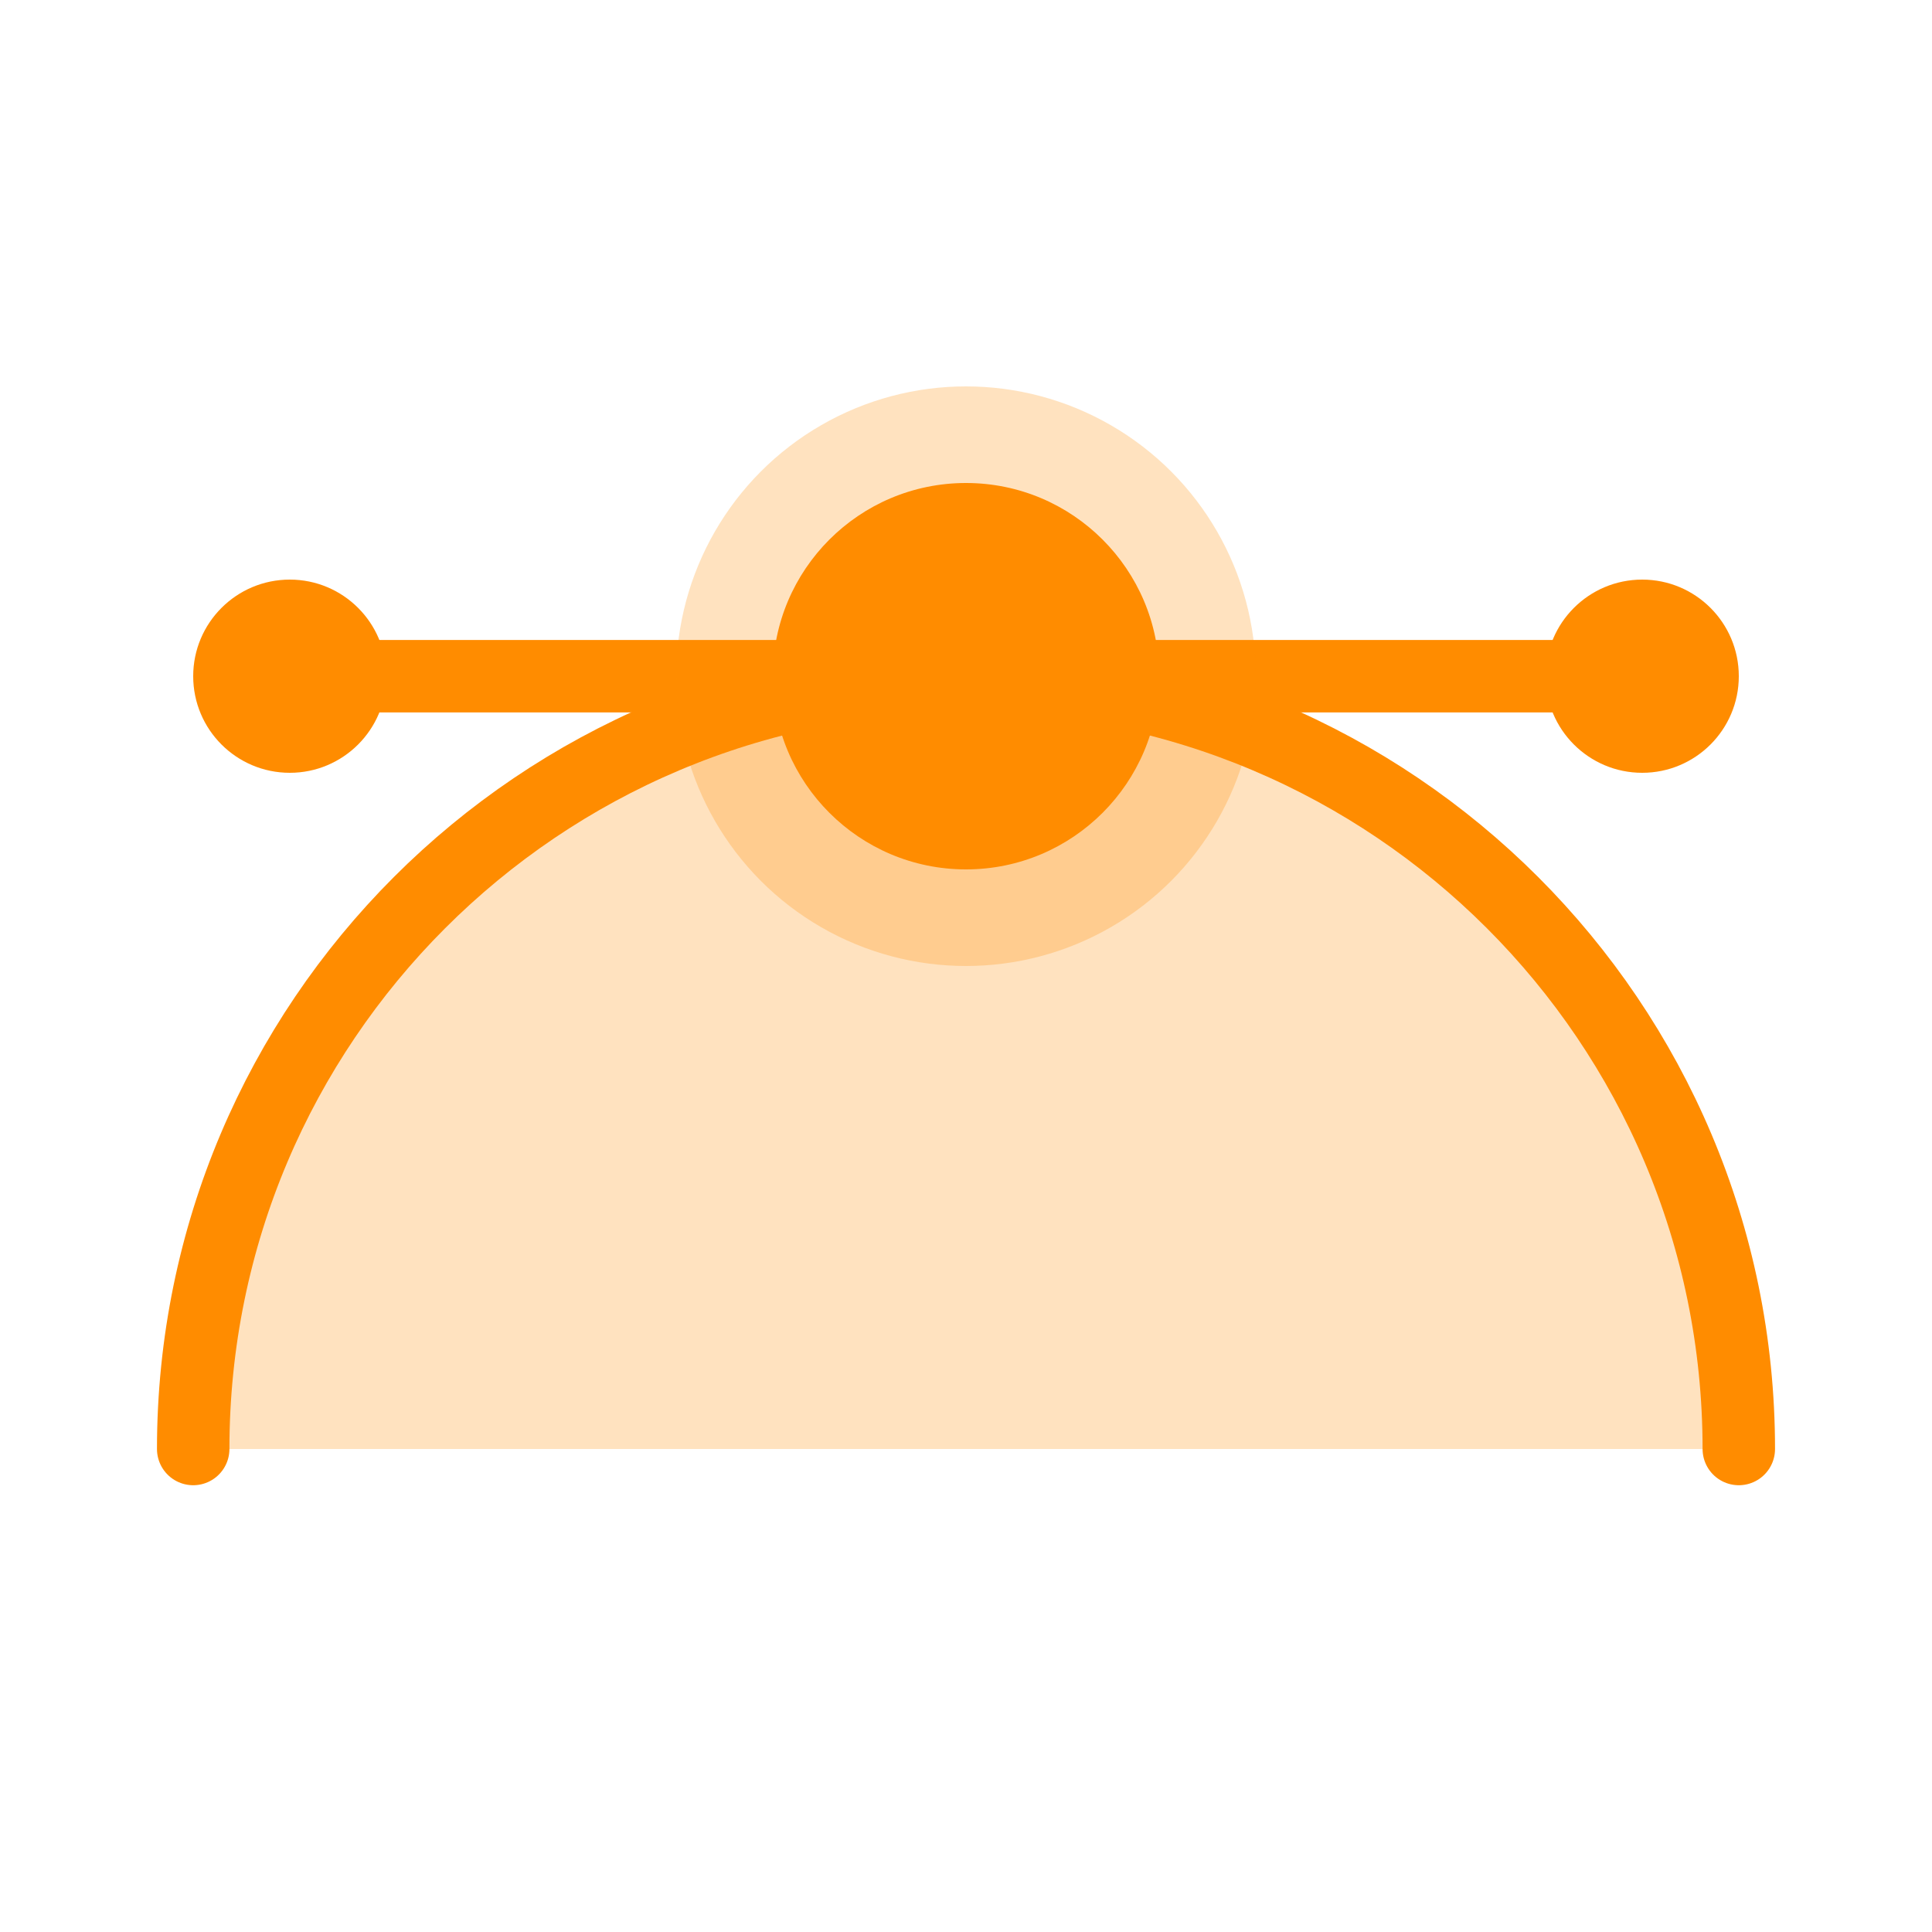 <?xml version="1.0" encoding="UTF-8" standalone="no"?>
<svg width="20px" height="20px" viewBox="0 0 20 20" version="1.1" xmlns="http://www.w3.org/2000/svg" xmlns:xlink="http://www.w3.org/1999/xlink">
    <!-- Generator: Sketch 43.2 (39069) - http://www.bohemiancoding.com/sketch -->
    <title>curved-point</title>
    <desc>Created with Sketch.</desc>
    <defs></defs>
    <g id="Page-1" stroke="none" stroke-width="1" fill="none" fill-rule="evenodd">
        <g id="curved-point">
            <path d="M2,15 C2,10.582 5.582,7 10.001,7 C14.418,7 18,10.582 18,15" id="Stroke-3" stroke="#ff8c00" stroke-width="0.75" fill-opacity="0.25" fill="#ff8c00" stroke-linecap="round" stroke-linejoin="round"></path>
            <path d="M3,7 L17,7" id="Stroke-7" stroke="#ff8c00" stroke-width="0.75" stroke-linecap="round" stroke-linejoin="round"></path>
            <circle id="Oval-4" fill-opacity="0.25" fill="#ff8c00" cx="10" cy="7" r="3"></circle>
            <circle id="Oval-4" fill="#ff8c00" cx="10" cy="7" r="2"></circle>
            <circle id="Oval-5" fill="#ff8c00" cx="3" cy="7" r="1"></circle>
            <circle id="Oval-5-Copy" fill="#ff8c00" cx="17" cy="7" r="1"></circle>
        </g>
    </g>
</svg>